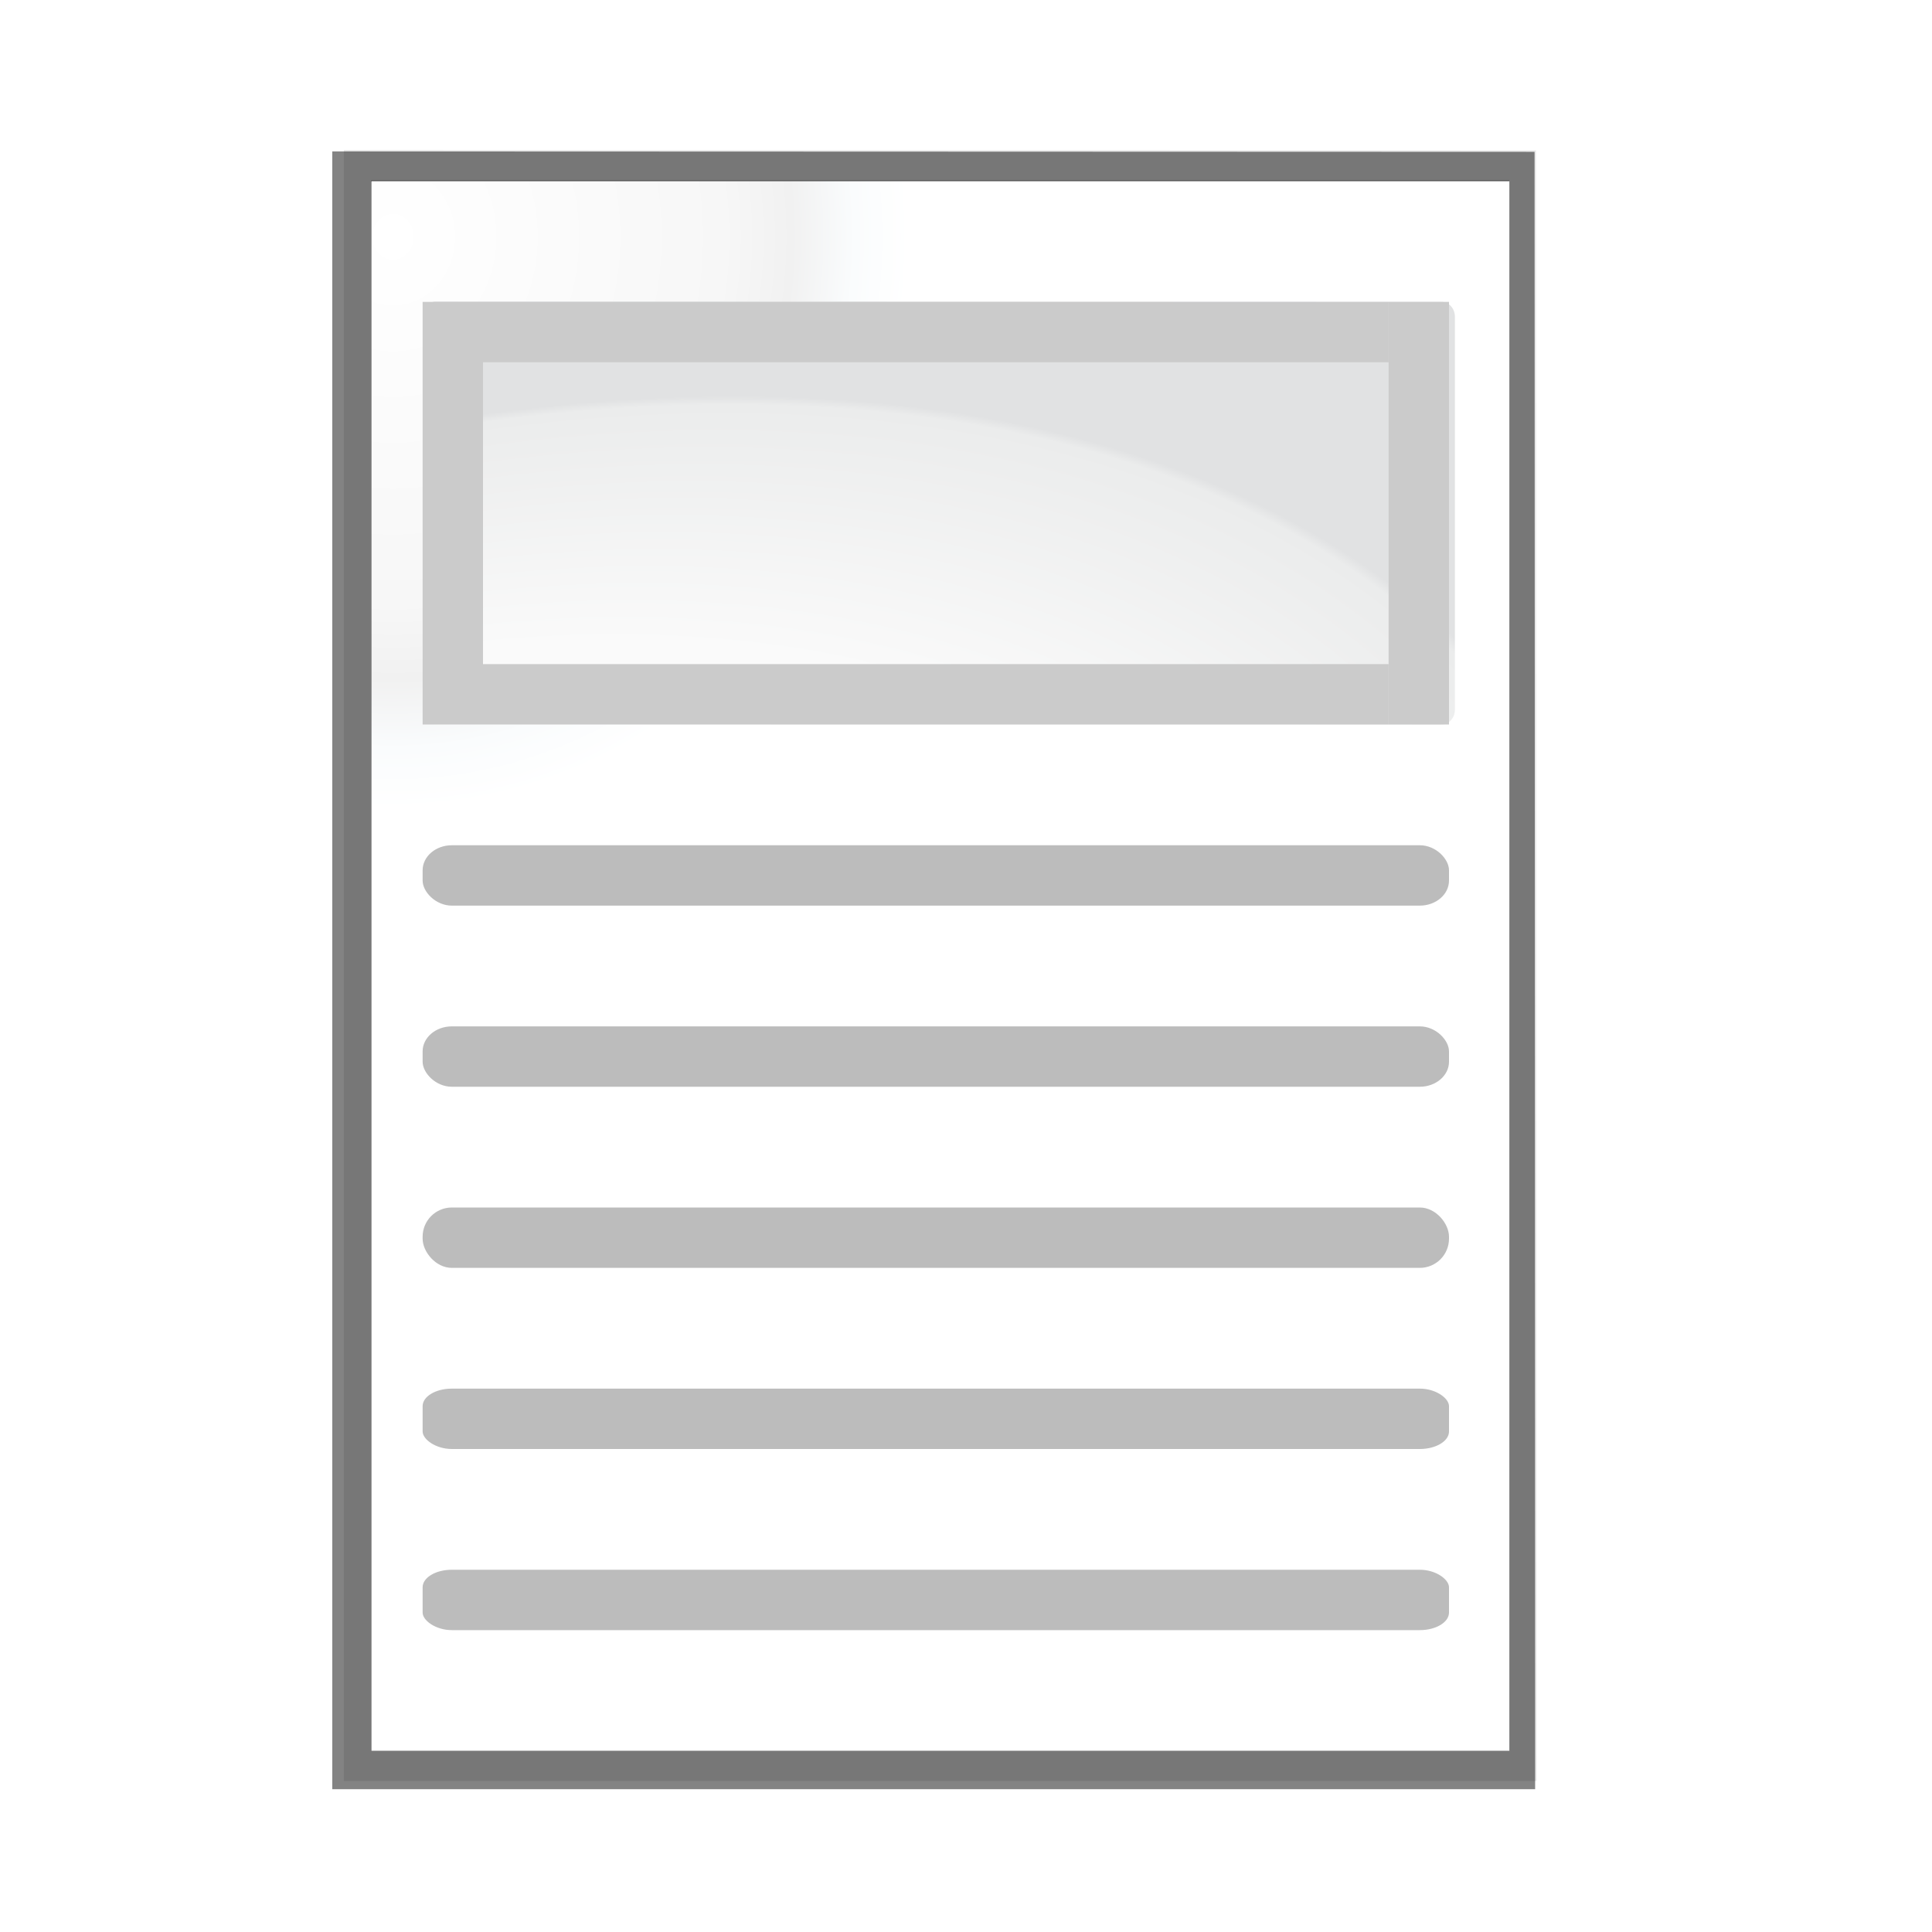 <svg enable-background="new 0 0 128 128" height="128" viewBox="0 0 128 128" width="128" xmlns="http://www.w3.org/2000/svg" xmlns:xlink="http://www.w3.org/1999/xlink"><radialGradient id="a" cx="269.537" cy="129.445" gradientTransform="matrix(-.688 .401 -.248 -.426 225.554 54.949)" gradientUnits="userSpaceOnUse" r="139.559"><stop offset="0" stop-color="#cccdcf"/><stop offset=".114" stop-color="#e0e0e1"/><stop offset=".203" stop-color="#f2f2f2"/><stop offset=".236" stop-color="#fafafa"/><stop offset=".272" stop-color="#fff"/><stop offset=".8" stop-color="#fafafa"/><stop offset=".993" stop-color="#ebecec"/><stop offset="1" stop-color="#e1e2e3"/></radialGradient><radialGradient id="b" cx="102" cy="112.305" gradientTransform="matrix(-.902 0 0 -1 118.045 128)" gradientUnits="userSpaceOnUse" r="139.559"><stop offset="0" stop-color="#fff"/><stop offset=".174" stop-color="#f7f7f7"/><stop offset=".21" stop-color="#f1f1f1"/><stop offset=".243" stop-color="#fafcfd"/><stop offset=".272" stop-color="#fff"/></radialGradient><filter id="c"><feGaussianBlur stdDeviation="1.039"/></filter><filter id="d"><feGaussianBlur stdDeviation=".501"/></filter><linearGradient id="e" gradientUnits="userSpaceOnUse" x1="42" x2="72.139" y1="118.031" y2="5.551"><stop offset="0" stop-color="#084775"/><stop offset="1" stop-color="#084775" stop-opacity="0"/></linearGradient><linearGradient gradientUnits="userSpaceOnUse" x1="52.127" x2="52.127" y1="-30.362" y2="-142.433"><stop offset="0" stop-color="#403a3a"/><stop offset="1" stop-color="#6a5252"/></linearGradient><filter id="f"><feGaussianBlur stdDeviation="1.235"/></filter><clipPath id="g"><path d="m-23.029-146.612c-5.532-.241-10.645 3.536-12 8.969-0.0.01-0.0.021 0 .031l-2.812 11.406h-6.031c-6.441 0-11.844 5.402-11.844 11.844v8c0 5.846 4.518 10.627 10.156 11.5l-4.125 16.656h-6.188c-6.441 0-11.844 5.402-11.844 11.844v8c0 5.89 4.582 10.715 10.281 11.531l-.844 3.438c-1.554 6.231 2.382 12.787 8.625 14.344l7.781 1.938c6.231 1.554 12.818-2.382 14.375-8.625 0-.01 0-.021 0-.031l2.656-10.75h14.656l-.781 3.125c-1.554 6.231 2.382 12.787 8.625 14.344l7.781 1.938c6.214 1.549 12.805-2.452 14.344-8.625 0-.01 0-.021 0-.031l2.656-10.75h9.688c6.441 0 11.844-5.402 11.844-11.844v-8c0-6.441-5.402-11.844-11.844-11.844h-1.875l4.031-16.312h9.844c6.441 0 11.844-5.402 11.844-11.844v-8c0-6.441-5.402-11.844-11.844-11.844h-2.031l.938-3.781c1.554-6.231-2.382-12.787-8.625-14.344l-7.781-1.938c-6.231-1.554-12.818 2.383-14.375 8.625-0.0.01-0.0.021 0 .031l-2.812 11.406h-14.625l.938-3.781c1.571-6.301-2.431-12.792-8.656-14.344l-7.75-1.938c-.677-.169-1.433-.303-2.375-.344zm10.031 52.094h14.625l-4.031 16.312h-14.625z"/></clipPath><path d="m26.84 12.862.041 104.276 84.023.027v-104.303h-84.064z" filter="url(#c)" opacity=".307" transform="matrix(-.94 0 0 -1.036 127.03 131.322)"/><path d="m28.76 14.793v100.414h80.224v-100.414z" filter="url(#d)" opacity=".896" transform="matrix(-.94 0 0 -1.036 127.03 131.322)"/><path d="m26.84 13.828.041 103.31 84.023.027v-103.338h-84.064z" filter="url(#c)" opacity=".698" transform="matrix(-.948 0 0 -1.05 127.151 133.056)"/><path d="m100 116v-104h-75.4v104z" fill="url(#b)" stroke-width=".95"/><path d="m95.508 48c.487 0 .883-.441.883-.982v-26.036c0-.542-.396-.982-.883-.982l-66.679-.024c-.321 0-.62.338-.62.694v26.348c0 .541.396.982.883.982z" fill="url(#a)" stroke-width=".95"/><path clip-path="url(#g)" d="m22.5 42.5-2.25 15.5 14-11.75zm21.75.5 12 14.625 11-.125 17.25-12.75zm50 2 9.25 12.375h6l4.5-11.375zm-83.5 46.75-2.25 13.375 14.5-10.875zm91 1.25-18 1 7.75 11.375 7.25-.5zm-31 .5-34.5.25 8.75 12.812 10.312-.938z" fill="url(#e)" fill-rule="evenodd" filter="url(#f)" transform="matrix(-.902 0 0 -1 -178.088 197.859)"/><path clip-path="url(#g)" d="m22.5 42.5-8.662 12.749 6.412 2.751 14-11.75zm71.75 2.5 9.25 12.375 18.021 1.061-7.521-12.436zm-83.5 46.75-10.205 12.668 22.455-10.168zm91 1.25-18 1 7.75 11.375 17.149.384z" fill="url(#e)" fill-rule="evenodd" filter="url(#f)" opacity=".45" transform="matrix(-.902 0 0 -1 -178.088 197.859)"/><path d="m20-96h28v4h-28z" fill="#cacaca" fill-opacity=".992" transform="rotate(90)"/><path d="m20-32h28v4h-28z" fill="#cacaca" fill-opacity=".992" transform="rotate(90)"/><path d="m-92-24h60v4h-60z" fill="#cacaca" fill-opacity=".992" transform="scale(-1)"/><path d="m-92-48h60v4h-60z" fill="#cacaca" fill-opacity=".992" transform="scale(-1)"/><g fill="#bcbcbc"><rect height="4" rx="1.935" ry="1.658" width="68" x="28" y="56"/><rect height="4" rx="1.935" ry="1.658" width="68" x="28" y="68"/><rect height="4" rx="1.935" ry="1.935" width="68" x="28" y="80"/><rect height="4" rx="1.935" ry="1.161" width="68" x="28" y="92"/><rect height="4" rx="1.935" ry="1.161" width="68" x="28" y="104"/></g></svg>